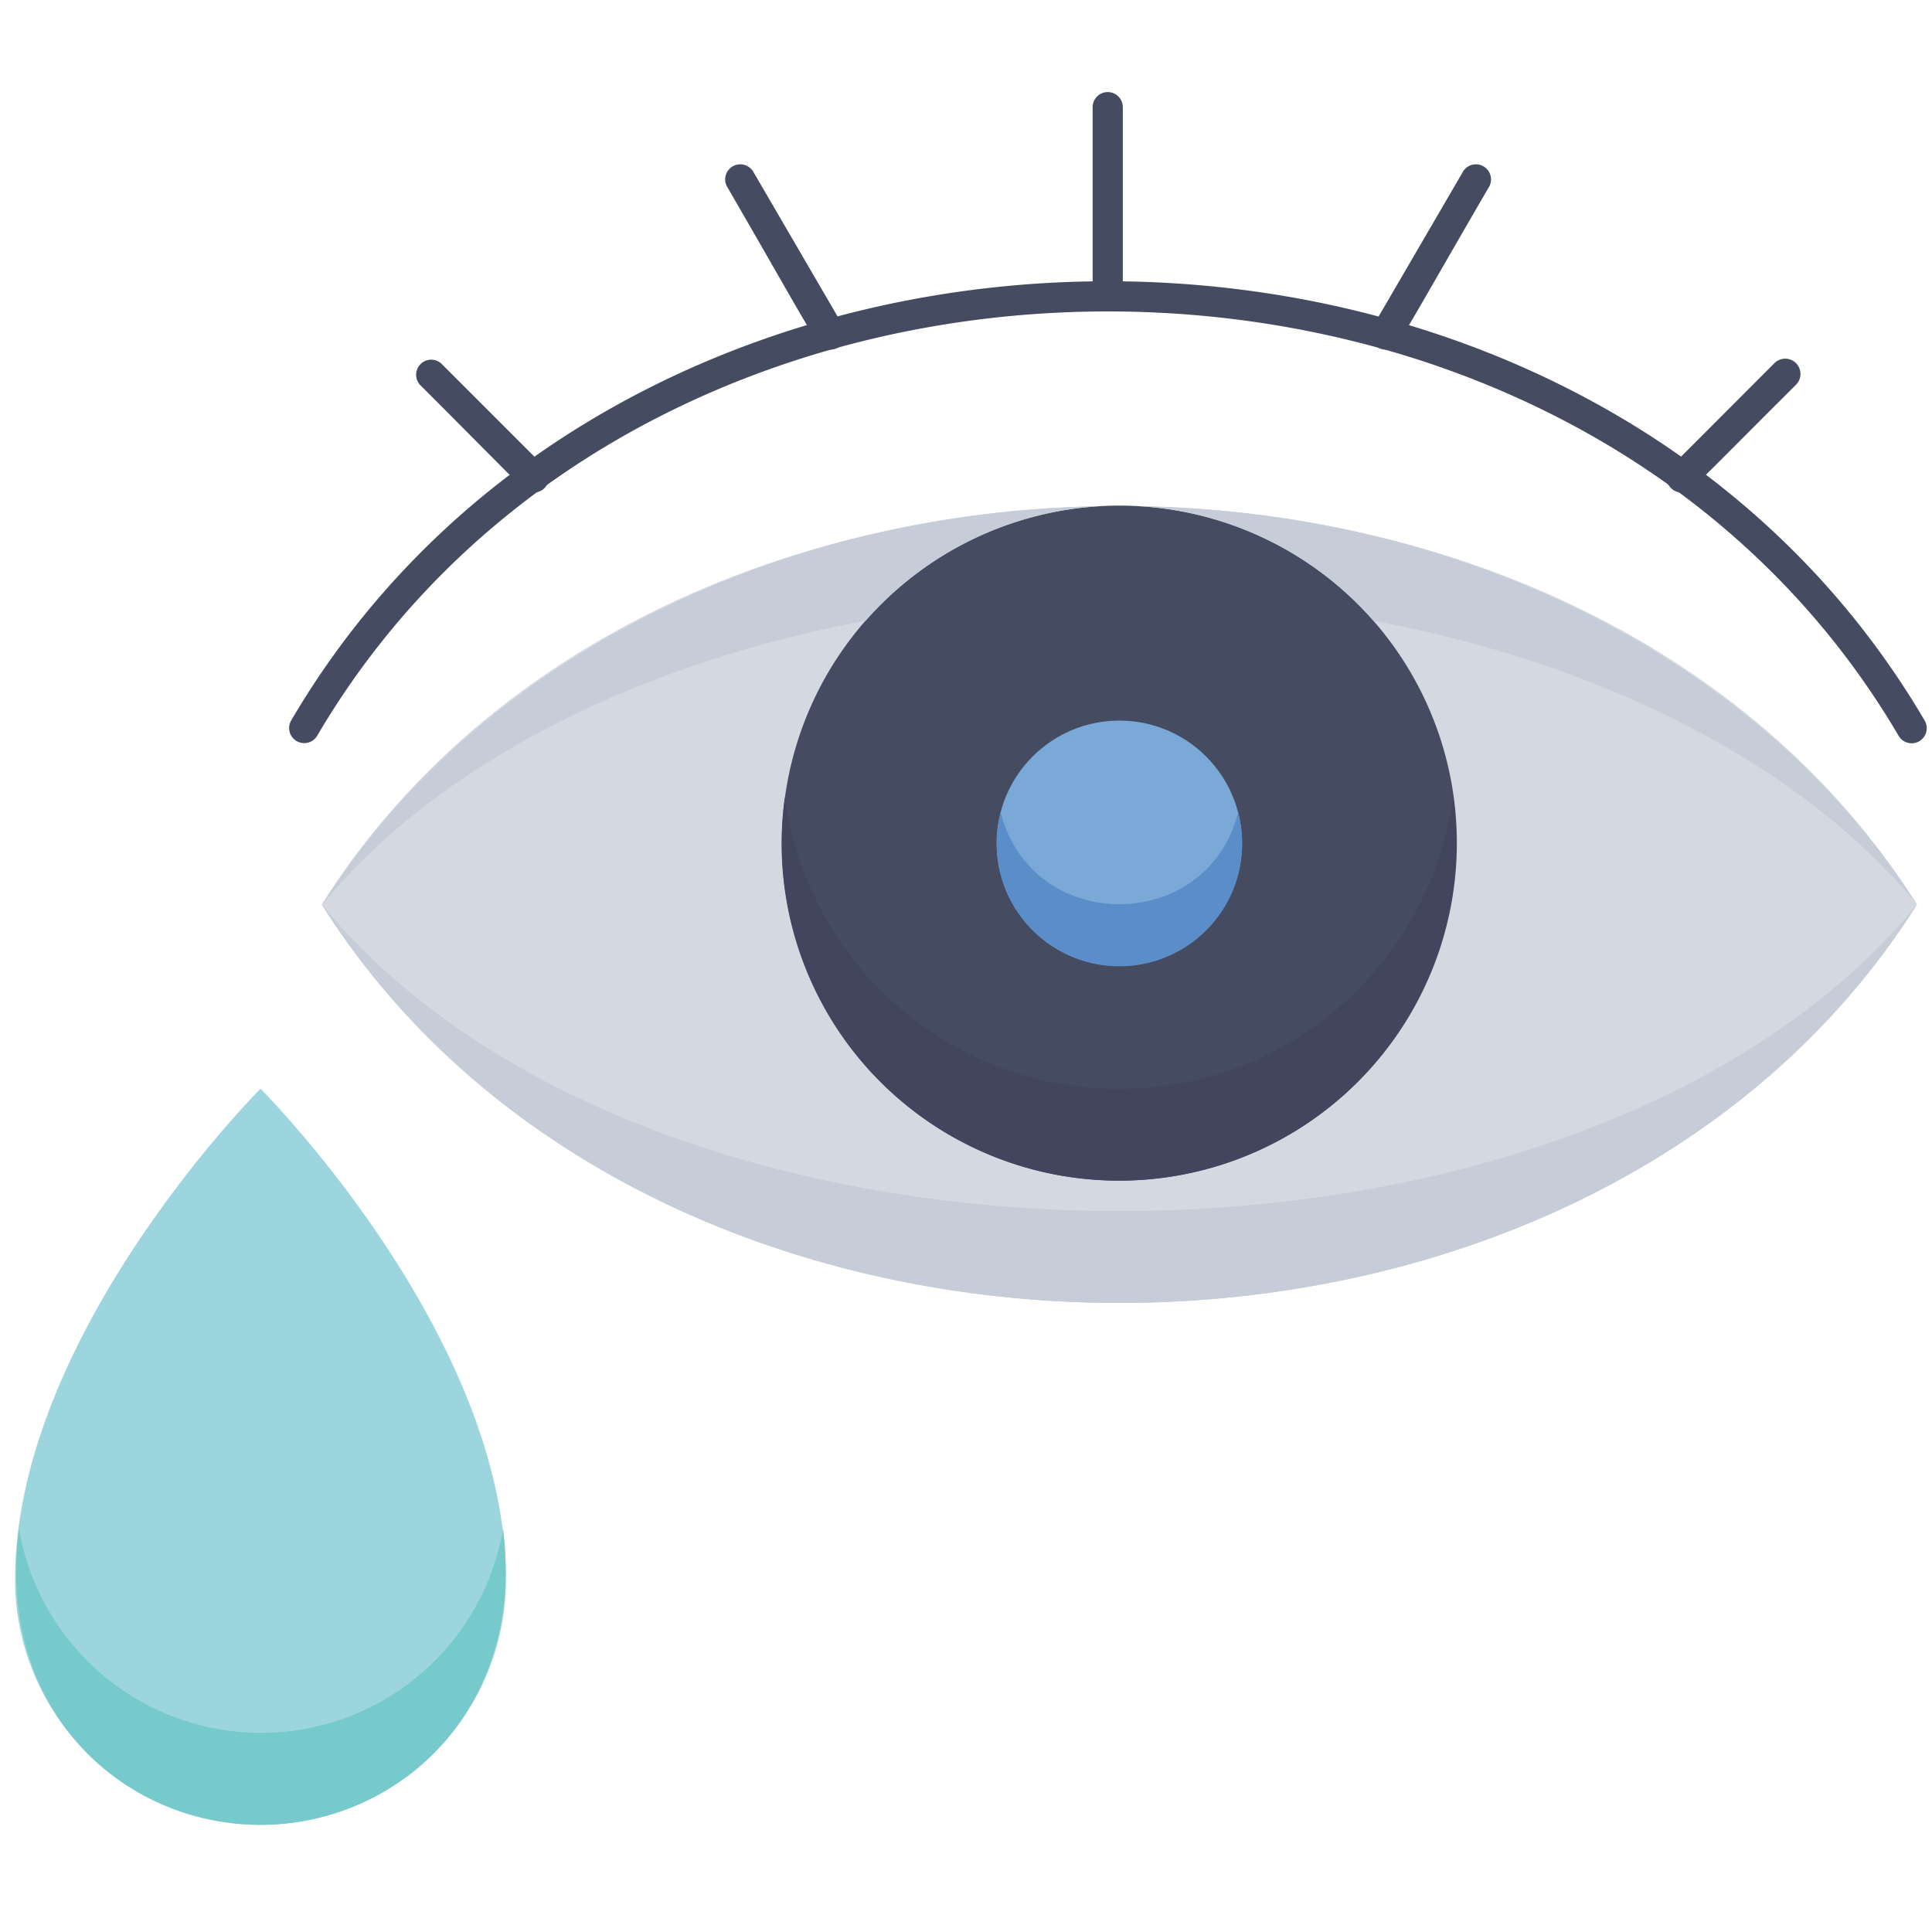 <svg xmlns="http://www.w3.org/2000/svg" viewBox="0 0 128 128"><defs><style>.cls-1{fill:#454b60;}.cls-2{fill:#d4d8e1;}.cls-3{fill:#c7cdd8;}.cls-4{fill:#42455e;}.cls-5{fill:#9dd5df;}.cls-6{fill:#77cacb;}.cls-7{fill:#7aa8d7;}.cls-8{fill:#5b8dc9;}</style></defs><title>Crying</title><g id="Crying"><path class="cls-1" d="M125.8,48.77C103.81,11.26,43,11.25,21,48.77a1,1,0,0,1-1.73-1C42,8.93,104.76,8.92,127.52,47.75A1,1,0,0,1,125.8,48.77Z"/><path class="cls-1" d="M72.39,19.61V7.1a1,1,0,0,1,2,0V19.61A1,1,0,0,1,72.39,19.61Z"/><path class="cls-1" d="M91.8,23.16a1,1,0,0,1-.86-1.51l6-10.3a1,1,0,0,1,1.73,1C92.28,23.33,92.62,23.16,91.8,23.16Z"/><path class="cls-1" d="M55,23.16c-.81,0-.47.18-6.84-10.81a1,1,0,0,1,1.73-1l6,10.3A1,1,0,0,1,55,23.16Z"/><path class="cls-1" d="M35.37,32.63c-.59,0-.2.21-7.56-7.15a1,1,0,0,1,1.41-1.41l6.85,6.85A1,1,0,0,1,35.37,32.63Z"/><path class="cls-1" d="M111.41,32.63a1,1,0,0,1-.7-1.71l6.84-6.85A1,1,0,0,1,119,25.48C111.61,32.84,112,32.63,111.41,32.63Z"/><path class="cls-2" d="M127,59.93c-22.17,35.17-83.48,35.21-105.68,0C43.49,24.76,104.8,24.72,127,59.93Z"/><path class="cls-2" d="M127,59.93c-22.17,35.17-83.48,35.21-105.68,0C43.49,24.76,104.8,24.72,127,59.93Z"/><path class="cls-3" d="M127,59.93c-22.13,35.12-83.47,35.26-105.68,0C43.51,87,104.81,87,127,59.93Z"/><path class="cls-1" d="M96.52,55.87A22.36,22.36,0,1,1,75.34,33.53,22.34,22.34,0,0,1,96.52,55.87Z"/><path class="cls-4" d="M74.16,78.22A22.33,22.33,0,0,1,52,52.8a22.33,22.33,0,0,0,44.26,0A22.33,22.33,0,0,1,74.16,78.22Z"/><path class="cls-5" d="M33.52,104.64a16.26,16.26,0,1,1-32.52,0C1,88.38,17.26,72.13,17.26,72.13S33.52,88.38,33.52,104.64Z"/><path class="cls-6" d="M17.26,120.9c-9.13,0-17.56-7.59-16-19.61a16.27,16.27,0,0,0,32.07,0C34.84,113.43,26.25,120.9,17.26,120.9Z"/><circle class="cls-7" cx="74.16" cy="55.87" r="8.13"/><path class="cls-8" d="M66.3,53.83c2.06,8.1,13.66,8.11,15.73,0a8.13,8.13,0,1,1-15.73,0Z"/><path class="cls-3" d="M73,33.53a22.44,22.44,0,0,0-15.65,7.6c-15.66,2.93-28.63,9.8-36,18.8C31.06,44.49,50.49,33.88,73,33.53Z"/><path class="cls-3" d="M127,59.93c-7.38-9-20.34-15.87-36-18.8a22.42,22.42,0,0,0-15.65-7.6C97.84,33.88,117.27,44.49,127,59.93Z"/></g></svg>
